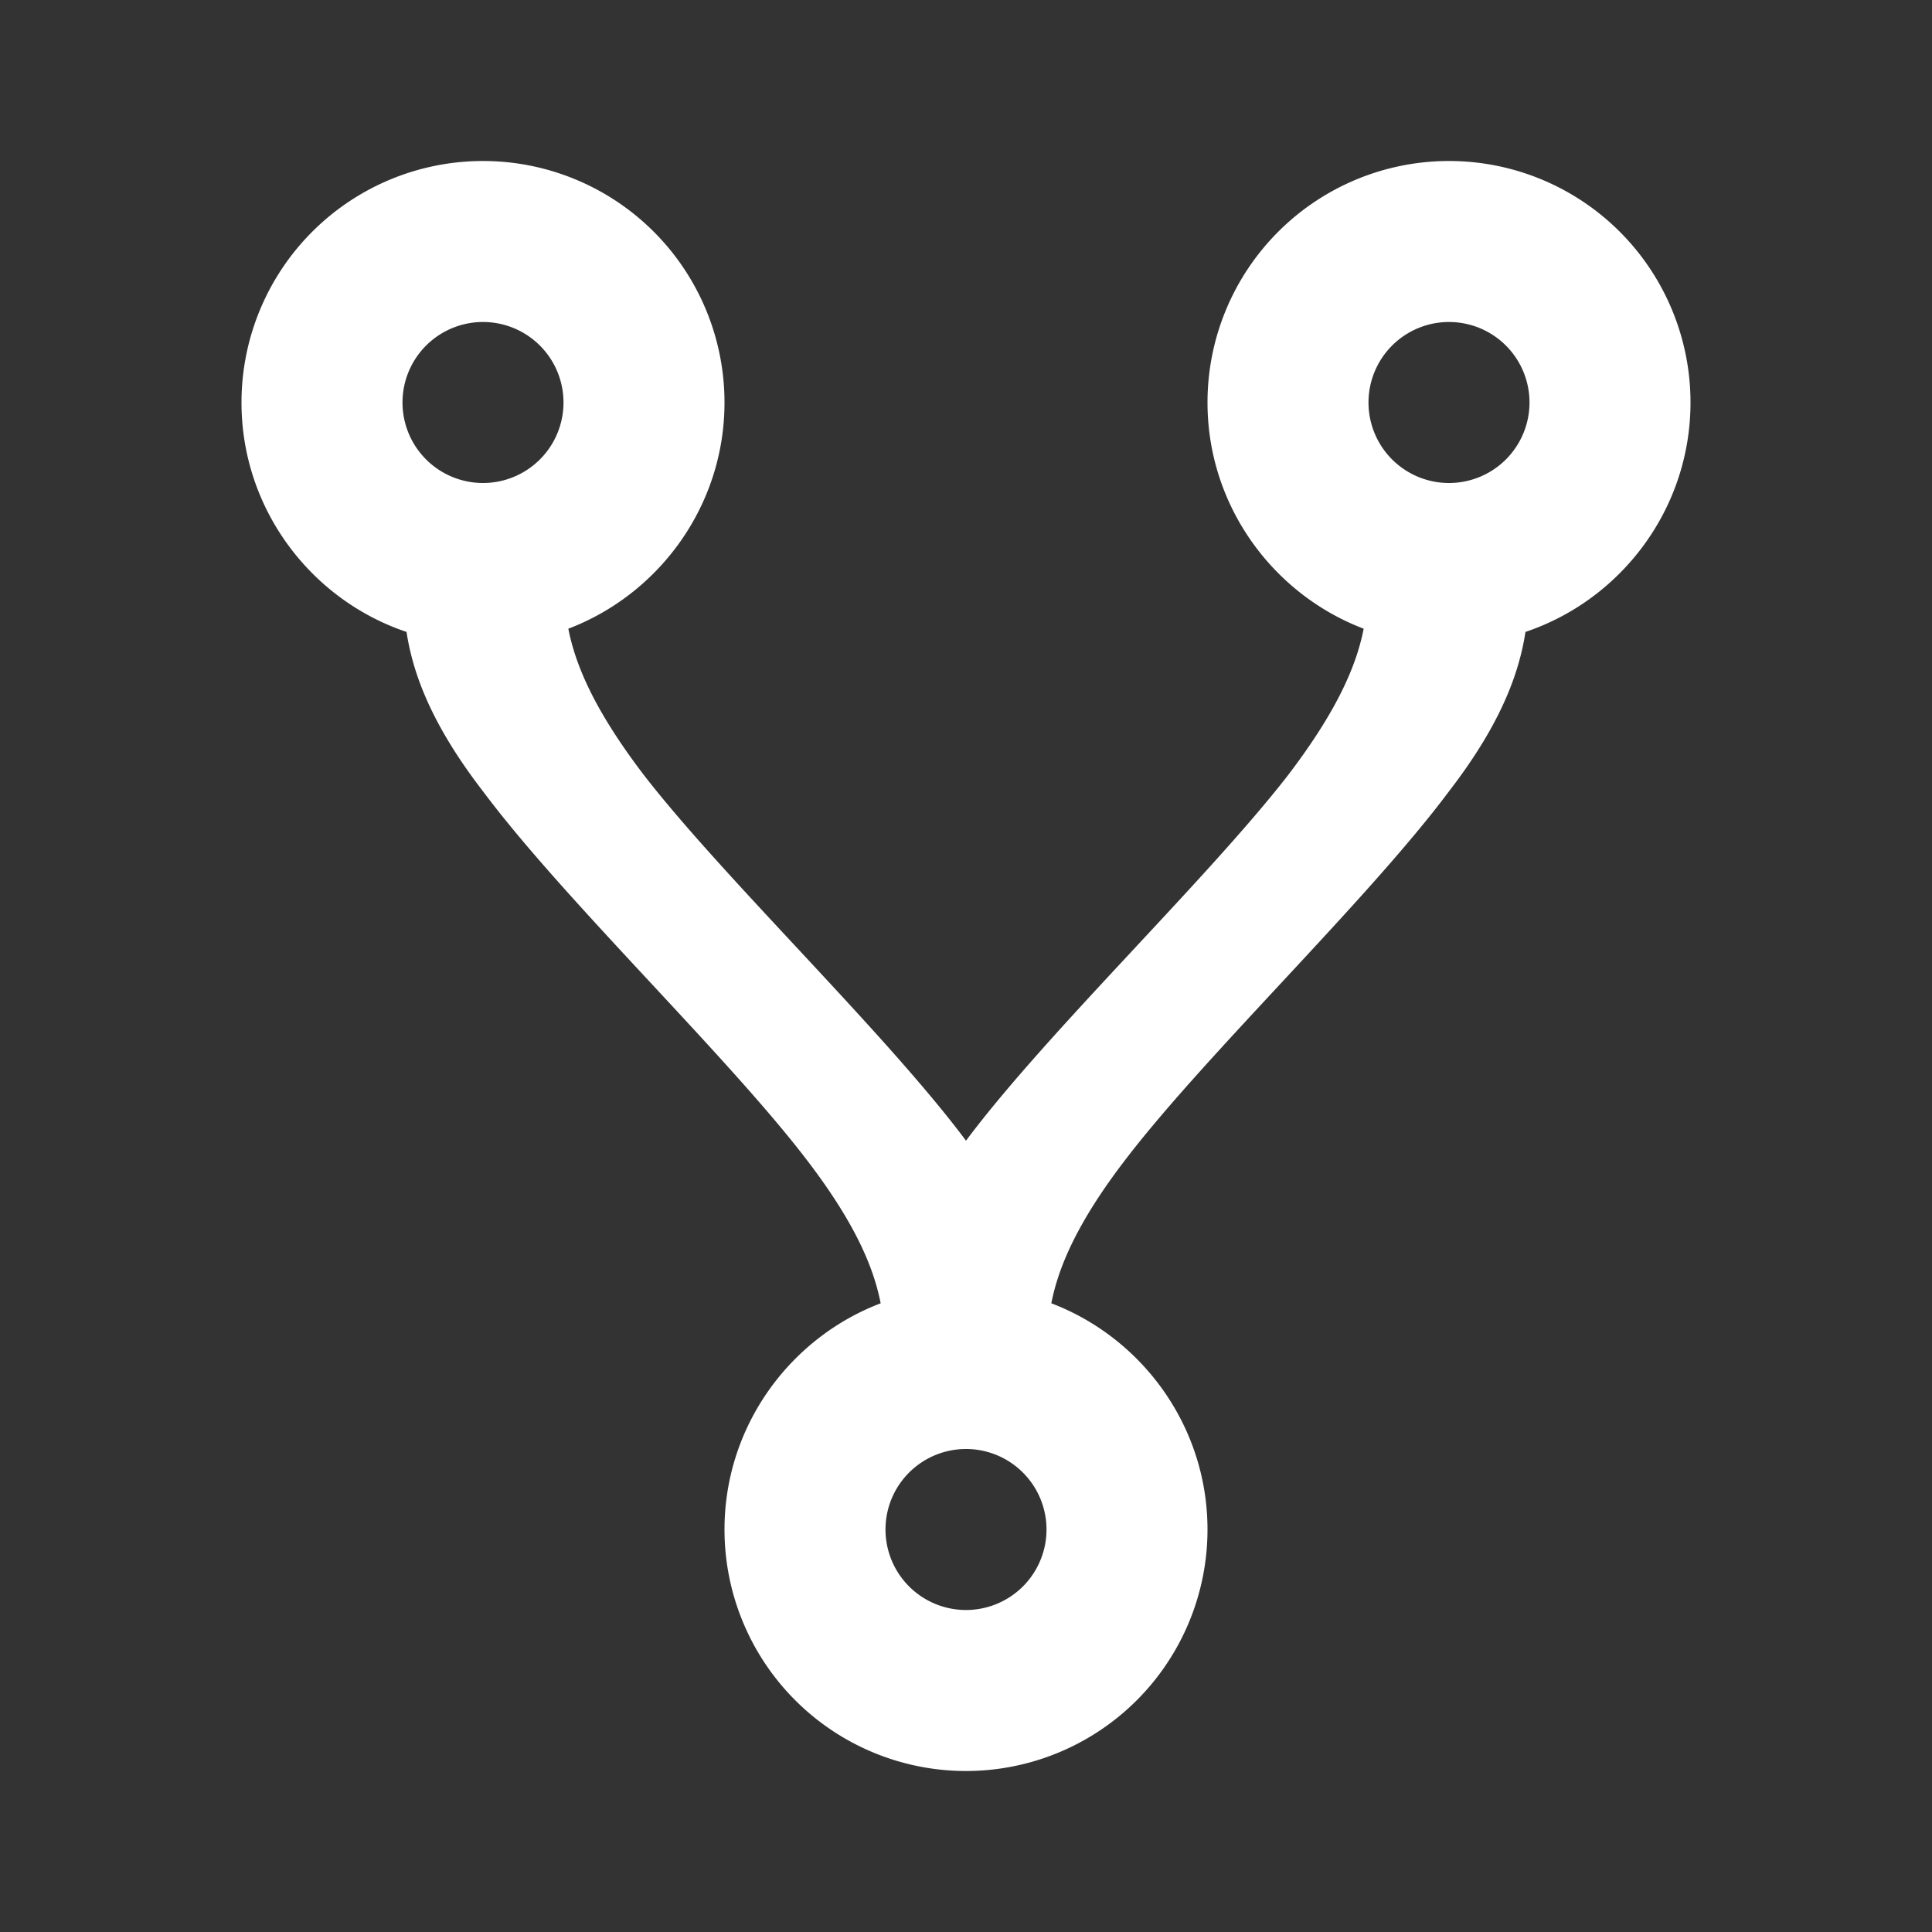 <?xml version="1.0"?>
<svg viewBox="0 0 24 24" xmlns="http://www.w3.org/2000/svg" xmlns:svg="http://www.w3.org/2000/svg">
 <rect x="0" y="0" width="24" height="24" fill="#333333" stroke="none"/>
 <g class="layer">
  <title>Layer 1</title>
  <path d="m6,2a3,3 0 0 1 3,3c0,1.28 -0.81,2.38 -1.94,2.81c0.09,0.46 0.33,1.02 0.94,1.82c1,1.29 3,3.2 4,4.54c1,-1.34 3,-3.25 4,-4.54c0.61,-0.8 0.85,-1.36 0.94,-1.82c-1.13,-0.43 -1.94,-1.53 -1.94,-2.81a3,3 0 0 1 3,-3a3,3 0 0 1 3,3c0,1.32 -0.86,2.45 -2.05,2.85c-0.08,0.52 -0.31,1.15 -0.95,1.98c-1,1.34 -3,3.25 -4,4.55c-0.61,0.79 -0.85,1.35 -0.94,1.81c1.13,0.43 1.94,1.53 1.94,2.81a3,3 0 0 1 -3,3a3,3 0 0 1 -3,-3c0,-1.28 0.81,-2.38 1.94,-2.81c-0.09,-0.46 -0.33,-1.02 -0.94,-1.81c-1,-1.3 -3,-3.21 -4,-4.55c-0.64,-0.83 -0.87,-1.46 -0.95,-1.98c-1.19,-0.4 -2.05,-1.53 -2.05,-2.85a3,3 0 0 1 3,-3m0,2a1,1 0 0 0 -1,1a1,1 0 0 0 1,1a1,1 0 0 0 1,-1a1,1 0 0 0 -1,-1m12,0a1,1 0 0 0 -1,1a1,1 0 0 0 1,1a1,1 0 0 0 1,-1a1,1 0 0 0 -1,-1m-6,14a1,1 0 0 0 -1,1a1,1 0 0 0 1,1a1,1 0 0 0 1,-1a1,1 0 0 0 -1,-1z" fill="#ffffff" id="svg_1"/>
 </g>
</svg>